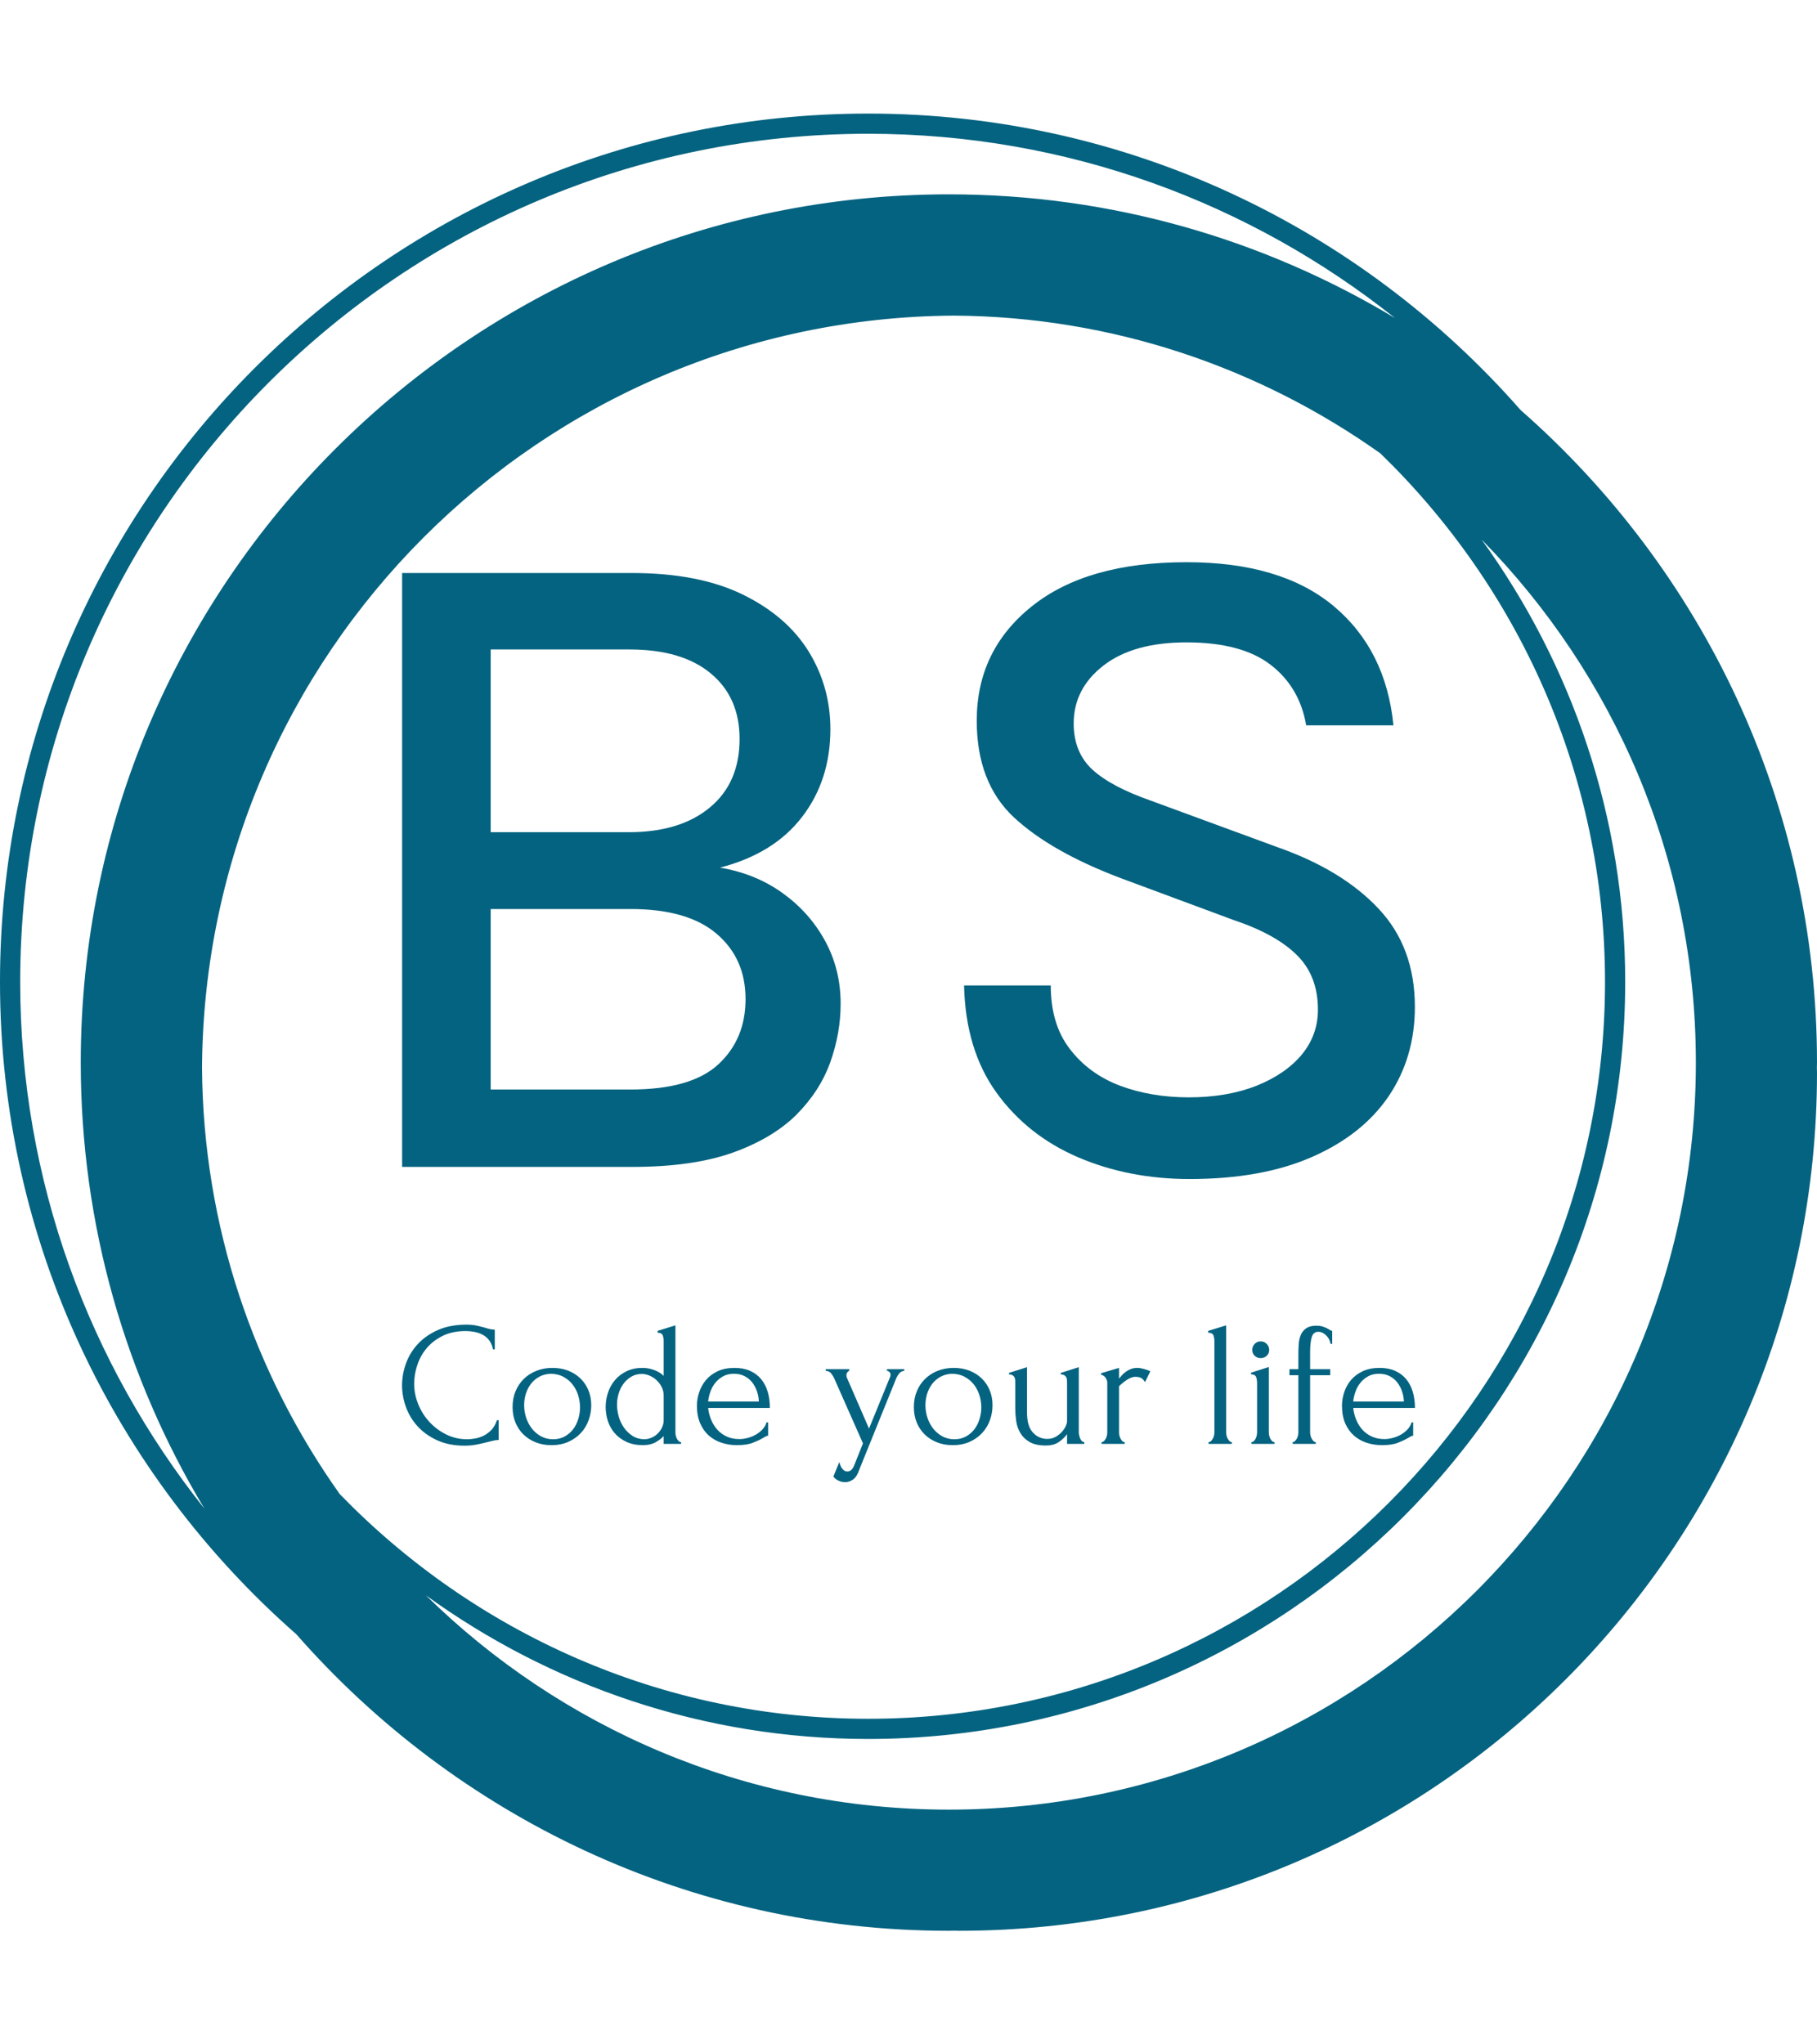 <svg xmlns="http://www.w3.org/2000/svg" version="1.1" xmlns:xlink="http://www.w3.org/1999/xlink" xmlns:svgjs="http://svgjs.dev/svgjs" width="1000" height="1125" viewBox="0 0 1000 1125"><g transform="matrix(1,0,0,1,0,0)"><svg viewBox="0 0 320 360" data-background-color="#ffffff" preserveAspectRatio="xMidYMid meet" height="1125" width="1000" xmlns="http://www.w3.org/2000/svg" xmlns:xlink="http://www.w3.org/1999/xlink"><g id="tight-bounds" transform="matrix(1,0,0,1,0,0)"><svg viewBox="0 0 320 360" height="360" width="320"><g><svg></svg></g><g><svg viewBox="0 0 320 360" height="360" width="320"><g><path xmlns="http://www.w3.org/2000/svg" d="M320 187.111c0-45.764-20.238-86.866-52.203-114.908-28.043-31.964-69.145-52.203-114.908-52.203-84.302 0-152.889 68.587-152.889 152.889 0 45.753 20.231 86.848 52.185 114.891 28.043 31.975 69.152 52.22 114.926 52.22 0.299 0 0.59-0.021 0.889-0.021 0.299 0 0.59 0.021 0.889 0.021 83.456 0 151.111-67.655 151.111-151.111 0-0.299-0.021-0.59-0.021-0.889 0-0.299 0.021-0.59 0.021-0.889zM59.833 263.097c-15.093-21.255-24.071-47.143-24.256-75.097 0.48-72.928 59.492-131.943 132.423-132.423 27.954 0.185 53.845 9.163 75.097 24.256 24.366 23.627 39.57 56.64 39.57 93.056 0 71.559-58.219 129.778-129.778 129.778-36.416 0-69.429-15.204-93.056-39.57zM3.556 172.889c0-82.343 66.99-149.333 149.333-149.333 35.051 0 67.292 12.167 92.8 32.462-22.98-13.824-49.863-21.796-78.578-21.796-84.302 0-152.889 68.587-152.889 152.889 0 28.708 7.968 55.584 21.785 78.56-20.288-25.5-32.452-57.739-32.451-92.782zM167.111 318.667c-35.84 0-68.363-14.418-92.107-37.743 21.952 15.89 48.864 25.298 77.885 25.298 73.522 0 133.333-59.812 133.333-133.333 0-29.02-9.408-55.932-25.298-77.885 23.324 23.744 37.742 56.267 37.743 92.107 0 72.54-59.015 131.556-131.556 131.556z" fill="#046380" fill-rule="nonzero" stroke="none" stroke-width="1" stroke-linecap="butt" stroke-linejoin="miter" stroke-miterlimit="10" stroke-dasharray="" stroke-dashoffset="0" font-family="none" font-weight="none" font-size="none" text-anchor="none" style="mix-blend-mode: normal" data-fill-palette-color="tertiary"></path></g><g transform="matrix(1,0,0,1,70.798,99)"><svg viewBox="0 0 178.405 162" height="162" width="178.405"><g><svg viewBox="0 0 178.405 162" height="162" width="178.405"><g><svg viewBox="0 0 192 174.345" height="162" width="178.405"><g><svg viewBox="0 0 192 174.345" height="174.345" width="192"><g id="textblocktransform"><svg viewBox="0 0 192 174.345" height="174.345" width="192" id="textblock"><g><svg viewBox="0 0 192 116.896" height="116.896" width="192"><g transform="matrix(1,0,0,1,0,0)"><svg width="192" viewBox="4.88 -32.43 54.32 33.08" height="116.896" data-palette-color="#046380"><path d="M17.23 0L4.88 0 4.88-31.85 17.2-31.85Q20.78-31.85 23.14-30.7 25.5-29.55 26.68-27.65 27.85-25.75 27.85-23.48L27.85-23.48Q27.85-20.75 26.34-18.78 24.83-16.8 21.93-16.05L21.93-16.05Q23.83-15.73 25.28-14.69 26.73-13.65 27.56-12.13 28.4-10.6 28.4-8.75L28.4-8.75Q28.4-7.18 27.85-5.63 27.3-4.08 26.03-2.8 24.75-1.53 22.6-0.76 20.45 0 17.23 0L17.23 0ZM9.63-13.83L9.63-4.15 17.13-4.15Q20.38-4.15 21.84-5.5 23.3-6.85 23.3-9L23.3-9Q23.3-11.18 21.75-12.5 20.2-13.83 17.13-13.83L17.13-13.83 9.63-13.83ZM17.07-27.75L9.63-27.75 9.63-17.95 17.03-17.95Q19.8-17.95 21.39-19.28 22.98-20.6 22.98-22.95L22.98-22.95Q22.98-25.18 21.44-26.46 19.9-27.75 17.07-27.75L17.07-27.75ZM47.12 0.65L47.12 0.65Q43.87 0.65 41.15-0.51 38.42-1.68 36.76-3.98 35.1-6.28 35.02-9.73L35.02-9.73 39.67-9.73Q39.67-7.65 40.69-6.33 41.7-5 43.37-4.36 45.05-3.73 47.07-3.73L47.07-3.73Q49.12-3.73 50.7-4.35 52.27-4.98 53.14-6.03 54-7.08 54-8.43L54-8.43Q54-10.25 52.87-11.36 51.75-12.48 49.45-13.25L49.45-13.25 43.52-15.45Q39.7-16.88 37.7-18.74 35.7-20.6 35.7-23.93L35.7-23.93Q35.7-27.7 38.65-30.06 41.6-32.43 46.95-32.43L46.95-32.43Q52.02-32.43 54.84-30.08 57.65-27.73 58.05-23.68L58.05-23.68 53.37-23.68Q53.02-25.73 51.46-26.93 49.9-28.13 46.95-28.13L46.95-28.13Q44.1-28.13 42.5-26.89 40.9-25.65 40.9-23.78L40.9-23.78Q40.9-22.23 41.91-21.3 42.92-20.38 45.07-19.63L45.07-19.63 51.82-17.15Q55.3-15.93 57.25-13.85 59.2-11.78 59.2-8.58L59.2-8.58Q59.2-5.88 57.8-3.8 56.4-1.73 53.7-0.54 51 0.65 47.12 0.65Z" opacity="1" transform="matrix(1,0,0,1,0,0)" fill="#046380" class="undefined-text-0" data-fill-palette-color="primary" id="text-0"></path></svg></g></svg></g><g transform="matrix(1,0,0,1,0,144.493)"><svg viewBox="0 0 192 29.852" height="29.852" width="192"><g transform="matrix(1,0,0,1,0,0)"><svg width="192" viewBox="1.95 -33.5 284.57 44.25" height="29.852" data-palette-color="#046380"><path d="M19.85-31.7L19.85-31.7Q16.15-31.7 13.43-30.38 10.7-29.05 8.9-26.93 7.1-24.8 6.23-22.15 5.35-19.5 5.35-16.9L5.35-16.9Q5.35-13.95 6.5-11.13 7.65-8.3 9.68-6.13 11.7-3.95 14.4-2.63 17.1-1.3 20.25-1.3L20.25-1.3Q21.15-1.3 22.38-1.5 23.6-1.7 24.8-2.27 26-2.85 27.03-3.9 28.05-4.95 28.6-6.65L28.6-6.65 29.1-6.65 29.1-1.1Q28.35-1.1 27.53-0.9 26.7-0.7 25.7-0.45L25.7-0.45Q24.4-0.1 22.83 0.2 21.25 0.5 19.5 0.5L19.5 0.5Q15.15 0.5 11.85-1 8.55-2.5 6.35-4.9 4.15-7.3 3.05-10.33 1.95-13.35 1.95-16.45L1.95-16.45Q1.95-19.55 3.05-22.6 4.15-25.65 6.4-28.08 8.65-30.5 12.05-32 15.45-33.5 20.05-33.5L20.05-33.5Q21.7-33.5 23.03-33.2 24.35-32.9 25.4-32.6L25.4-32.6Q26.15-32.35 26.78-32.23 27.4-32.1 28-32.1L28-32.1 28-26.55 27.5-26.55Q27.2-28.1 26.4-29.13 25.6-30.15 24.53-30.7 23.45-31.25 22.23-31.48 21-31.7 19.85-31.7ZM43.9 0.35L43.9 0.35Q41.4 0.35 39.4-0.48 37.4-1.3 35.97-2.73 34.55-4.15 33.77-6.1 33-8.05 33-10.35L33-10.35Q33-12.8 33.85-14.83 34.7-16.85 36.2-18.3 37.7-19.75 39.75-20.55 41.8-21.35 44.2-21.35L44.2-21.35Q46.6-21.35 48.6-20.58 50.6-19.8 52.05-18.4 53.5-17 54.3-15.08 55.1-13.15 55.1-10.85L55.1-10.85Q55.1-8.7 54.37-6.68 53.65-4.65 52.22-3.1 50.8-1.55 48.72-0.6 46.65 0.35 43.9 0.35ZM43.6-19.7L43.6-19.7Q41.8-19.6 40.42-18.82 39.05-18.05 38.12-16.82 37.2-15.6 36.72-14.05 36.25-12.5 36.25-10.9L36.25-10.9Q36.25-9.05 36.82-7.33 37.4-5.6 38.47-4.25 39.55-2.9 41.05-2.1 42.55-1.3 44.4-1.3L44.4-1.3Q46.25-1.3 47.67-2.1 49.1-2.9 50.05-4.17 51-5.45 51.47-7.05 51.95-8.65 51.95-10.25L51.95-10.25Q51.95-11.9 51.45-13.58 50.95-15.25 49.9-16.63 48.85-18 47.27-18.85 45.7-19.7 43.6-19.7ZM80.34 0L75.45 0 75.45-2.2Q74.59-1.25 73.17-0.45 71.75 0.35 69.59 0.35L69.59 0.35Q66.95 0.35 64.97-0.58 63-1.5 61.7-3 60.4-4.5 59.77-6.43 59.15-8.35 59.15-10.4L59.15-10.4Q59.15-12.4 59.8-14.38 60.45-16.35 61.75-17.9 63.05-19.45 65-20.4 66.95-21.35 69.5-21.35L69.5-21.35Q71.2-21.35 72.84-20.73 74.5-20.1 75.45-19.1L75.45-19.1 75.45-28.85Q75.45-29.7 75.2-30.45 74.95-31.2 73.75-31.25L73.75-31.25 73.75-31.75 78.75-33.3 78.75-3.25Q78.75-2.85 78.84-2.38 78.95-1.9 79.15-1.5 79.34-1.1 79.65-0.8 79.95-0.5 80.34-0.5L80.34-0.5 80.34 0ZM69.95-1.3L69.95-1.3Q71-1.3 72-1.73 73-2.15 73.75-2.88 74.5-3.6 74.97-4.58 75.45-5.55 75.45-6.7L75.45-6.7 75.45-13.55Q75.45-14.95 74.84-16.07 74.25-17.2 73.34-18 72.45-18.8 71.37-19.23 70.3-19.65 69.3-19.65L69.3-19.65Q67.65-19.65 66.34-18.88 65.05-18.1 64.14-16.88 63.25-15.65 62.8-14.13 62.34-12.6 62.34-11.1L62.34-11.1Q62.34-9.35 62.84-7.63 63.34-5.9 64.32-4.53 65.3-3.15 66.7-2.25 68.09-1.35 69.95-1.3ZM105.29-10.1L87.94-10.1Q88.14-8.35 88.79-6.78 89.44-5.2 90.52-4 91.59-2.8 93.14-2.08 94.69-1.35 96.74-1.35L96.74-1.35Q97.84-1.35 99.07-1.68 100.29-2 101.34-2.6 102.39-3.2 103.22-4.08 104.04-4.95 104.34-6.05L104.34-6.05 104.79-6.05 104.79-2.3Q104.49-2.3 104.12-2.1 103.74-1.9 103.24-1.6L103.24-1.6Q102.24-1 100.54-0.33 98.84 0.35 96.04 0.35L96.04 0.35Q93.79 0.35 91.77-0.3 89.74-0.95 88.19-2.3 86.64-3.65 85.72-5.75 84.79-7.85 84.79-10.75L84.79-10.75Q84.79-12.6 85.42-14.5 86.04-16.4 87.32-17.93 88.59-19.45 90.59-20.4 92.59-21.35 95.39-21.35L95.39-21.35Q97.89-21.35 99.77-20.5 101.64-19.65 102.87-18.15 104.09-16.65 104.69-14.6 105.29-12.55 105.29-10.1L105.29-10.1ZM95.19-19.7L95.19-19.7Q93.44-19.7 92.17-19 90.89-18.3 89.99-17.2 89.09-16.1 88.59-14.7 88.09-13.3 87.94-11.9L87.94-11.9 102.19-11.9Q102.14-13.35 101.67-14.75 101.19-16.15 100.34-17.25 99.49-18.35 98.19-19.03 96.89-19.7 95.19-19.7ZM140.74-18.3L130.44 7.15Q129.74 9.25 128.66 10 127.59 10.75 126.44 10.75L126.44 10.75Q125.69 10.75 125.11 10.55 124.54 10.35 124.11 10.08 123.69 9.8 123.44 9.55 123.19 9.3 123.14 9.15L123.14 9.15 124.79 5.1Q125.04 6 125.29 6.45L125.29 6.45Q125.54 6.95 125.99 7.35 126.44 7.75 127.09 7.75L127.09 7.75Q128.29 7.75 128.99 6L128.99 6 131.44-0.15 123.39-18.35Q123.14-18.95 122.56-19.73 121.99-20.5 120.99-20.5L120.99-20.5 120.99-21 127.59-21 127.59-20.5Q127.39-20.5 127.09-20.15 126.79-19.8 126.79-19.25L126.79-19.25Q126.79-18.8 126.99-18.45L126.99-18.45 133.14-4.3 139.04-18.75Q139.19-19.1 139.19-19.4L139.19-19.4Q139.19-19.9 138.86-20.2 138.54-20.5 138.19-20.5L138.19-20.5 138.19-21 143.04-21 143.04-20.5Q142.24-20.5 141.66-19.83 141.09-19.15 140.74-18.3L140.74-18.3ZM156.64 0.35L156.64 0.35Q154.14 0.35 152.14-0.48 150.14-1.3 148.71-2.73 147.29-4.15 146.51-6.1 145.74-8.05 145.74-10.35L145.74-10.35Q145.74-12.8 146.59-14.83 147.44-16.85 148.94-18.3 150.44-19.75 152.49-20.55 154.54-21.35 156.94-21.35L156.94-21.35Q159.34-21.35 161.34-20.58 163.34-19.8 164.79-18.4 166.24-17 167.04-15.08 167.84-13.15 167.84-10.85L167.84-10.85Q167.84-8.7 167.11-6.68 166.39-4.65 164.96-3.1 163.54-1.55 161.46-0.6 159.39 0.35 156.64 0.35ZM156.34-19.7L156.34-19.7Q154.54-19.6 153.16-18.82 151.79-18.05 150.86-16.82 149.94-15.6 149.46-14.05 148.99-12.5 148.99-10.9L148.99-10.9Q148.99-9.05 149.56-7.33 150.14-5.6 151.21-4.25 152.29-2.9 153.79-2.1 155.29-1.3 157.14-1.3L157.14-1.3Q158.99-1.3 160.41-2.1 161.84-2.9 162.79-4.17 163.74-5.45 164.21-7.05 164.69-8.65 164.69-10.25L164.69-10.25Q164.69-11.9 164.19-13.58 163.69-15.25 162.64-16.63 161.59-18 160.01-18.85 158.44-19.7 156.34-19.7ZM192.08-21.55L192.08-3.25Q192.08-2.9 192.18-2.43 192.28-1.95 192.46-1.53 192.63-1.1 192.93-0.8 193.23-0.5 193.63-0.5L193.63-0.5 193.63 0 188.78 0 188.78-2.75Q188.03-1.65 186.58-0.6 185.13 0.45 182.83 0.45L182.83 0.45Q179.93 0.45 178.23-0.55 176.53-1.55 175.63-3.1 174.73-4.65 174.48-6.48 174.23-8.3 174.23-9.9L174.23-9.9 174.23-17.05Q174.23-17.5 174.21-17.93 174.18-18.35 174.01-18.7 173.83-19.05 173.48-19.28 173.13-19.5 172.48-19.5L172.48-19.5 172.48-19.95 177.53-21.55 177.53-8.8Q177.53-5 179.18-3.2 180.83-1.4 183.23-1.4L183.23-1.4Q184.53-1.4 185.56-1.98 186.58-2.55 187.31-3.35 188.03-4.15 188.41-5 188.78-5.85 188.78-6.4L188.78-6.4 188.78-17.05Q188.78-17.5 188.76-17.93 188.73-18.35 188.56-18.7 188.38-19.05 188.03-19.28 187.68-19.5 187.03-19.5L187.03-19.5 187.03-19.95 192.08-21.55ZM212.18-20.4L210.68-17.35Q210.08-18.35 209.43-18.6 208.78-18.85 207.93-18.85L207.93-18.85Q207.38-18.85 206.76-18.6 206.13-18.35 205.53-17.95 204.93-17.55 204.36-17.07 203.78-16.6 203.38-16.2L203.38-16.2 203.38-3.2Q203.38-2.8 203.48-2.35 203.58-1.9 203.81-1.48 204.03-1.05 204.31-0.78 204.58-0.5 204.98-0.5L204.98-0.5 204.98 0 198.48 0 198.48-0.5Q198.83-0.5 199.13-0.78 199.43-1.05 199.66-1.48 199.88-1.9 199.98-2.35 200.08-2.8 200.08-3.2L200.08-3.2 200.08-17.15Q200.08-17.85 199.63-18.55 199.18-19.25 198.33-19.45L198.33-19.45 198.33-19.85 203.38-21.35 203.38-18.35Q203.83-18.9 204.33-19.43 204.83-19.95 205.46-20.38 206.08-20.8 206.83-21.08 207.58-21.35 208.58-21.35L208.58-21.35Q209.28-21.35 210.38-21.05 211.48-20.75 212.18-20.4L212.18-20.4ZM235.08 0L228.53 0 228.53-0.5Q228.93-0.5 229.23-0.8 229.53-1.1 229.75-1.5 229.98-1.9 230.08-2.38 230.18-2.85 230.18-3.25L230.18-3.25 230.18-28.85Q230.18-29.7 229.93-30.45 229.68-31.2 228.43-31.25L228.43-31.25 228.43-31.75 233.48-33.3 233.48-3.25Q233.48-2.85 233.58-2.38 233.68-1.9 233.9-1.5 234.13-1.1 234.4-0.8 234.68-0.5 235.08-0.5L235.08-0.5 235.08 0ZM247.07 0L240.57 0 240.57-0.5Q240.97-0.5 241.27-0.8 241.57-1.1 241.77-1.5 241.97-1.9 242.07-2.38 242.17-2.85 242.17-3.25L242.17-3.25 242.17-17.1Q242.17-17.95 241.92-18.73 241.67-19.5 240.47-19.55L240.47-19.55 240.47-20 245.47-21.6 245.47-3.25Q245.47-2.85 245.57-2.38 245.67-1.9 245.87-1.5 246.07-1.1 246.37-0.8 246.67-0.5 247.07-0.5L247.07-0.5 247.07 0ZM240.82-26.4L240.82-26.4Q240.82-27.4 241.5-28.1 242.17-28.8 243.17-28.8L243.17-28.8Q244.17-28.8 244.87-28.1 245.57-27.4 245.57-26.4L245.57-26.4Q245.57-25.4 244.87-24.75 244.17-24.1 243.17-24.1L243.17-24.1Q242.17-24.1 241.5-24.75 240.82-25.4 240.82-26.4ZM262.72-19.3L257.07-19.3 257.07-3.25Q257.07-2.85 257.17-2.38 257.27-1.9 257.5-1.5 257.72-1.1 258-0.8 258.27-0.5 258.67-0.5L258.67-0.5 258.67 0 252.17 0 252.17-0.5Q252.52-0.5 252.82-0.8 253.12-1.1 253.35-1.5 253.57-1.9 253.67-2.38 253.77-2.85 253.77-3.25L253.77-3.25 253.77-19.3 251.27-19.3 251.27-21 253.77-21 253.77-25.05Q253.77-26.6 253.87-28.05 253.97-29.5 254.47-30.65 254.97-31.8 256-32.5 257.02-33.2 258.82-33.2L258.82-33.2Q259.82-33.2 260.55-32.98 261.27-32.75 261.8-32.48 262.32-32.2 262.67-31.98 263.02-31.75 263.27-31.75L263.27-31.75 263.27-28.1 262.82-28.1Q262.57-29.55 261.52-30.53 260.47-31.5 259.42-31.5L259.42-31.5Q257.97-31.5 257.52-29.98 257.07-28.45 257.07-25.75L257.07-25.75 257.07-21 262.72-21 262.72-19.3ZM286.52-10.1L269.17-10.1Q269.37-8.35 270.02-6.78 270.67-5.2 271.74-4 272.82-2.8 274.37-2.08 275.92-1.35 277.97-1.35L277.97-1.35Q279.07-1.35 280.29-1.68 281.52-2 282.57-2.6 283.62-3.2 284.44-4.08 285.27-4.95 285.57-6.05L285.57-6.05 286.02-6.05 286.02-2.3Q285.72-2.3 285.34-2.1 284.97-1.9 284.47-1.6L284.47-1.6Q283.47-1 281.77-0.33 280.07 0.35 277.27 0.35L277.27 0.35Q275.02 0.35 272.99-0.3 270.97-0.95 269.42-2.3 267.87-3.65 266.94-5.75 266.02-7.85 266.02-10.75L266.02-10.75Q266.02-12.6 266.64-14.5 267.27-16.4 268.54-17.93 269.82-19.45 271.82-20.4 273.82-21.35 276.62-21.35L276.62-21.35Q279.12-21.35 280.99-20.5 282.87-19.65 284.09-18.15 285.32-16.65 285.92-14.6 286.52-12.55 286.52-10.1L286.52-10.1ZM276.42-19.7L276.42-19.7Q274.67-19.7 273.39-19 272.12-18.3 271.22-17.2 270.32-16.1 269.82-14.7 269.32-13.3 269.17-11.9L269.17-11.9 283.42-11.9Q283.37-13.35 282.89-14.75 282.42-16.15 281.57-17.25 280.72-18.35 279.42-19.03 278.12-19.7 276.42-19.7Z" opacity="1" transform="matrix(1,0,0,1,0,0)" fill="#046380" class="undefined-text-1" data-fill-palette-color="secondary" id="text-1"></path></svg></g></svg></g></svg></g></svg></g></svg></g></svg></g></svg></g></svg></g><defs></defs></svg><rect width="320" height="360" fill="none" stroke="none" visibility="hidden"></rect></g></svg></g></svg>